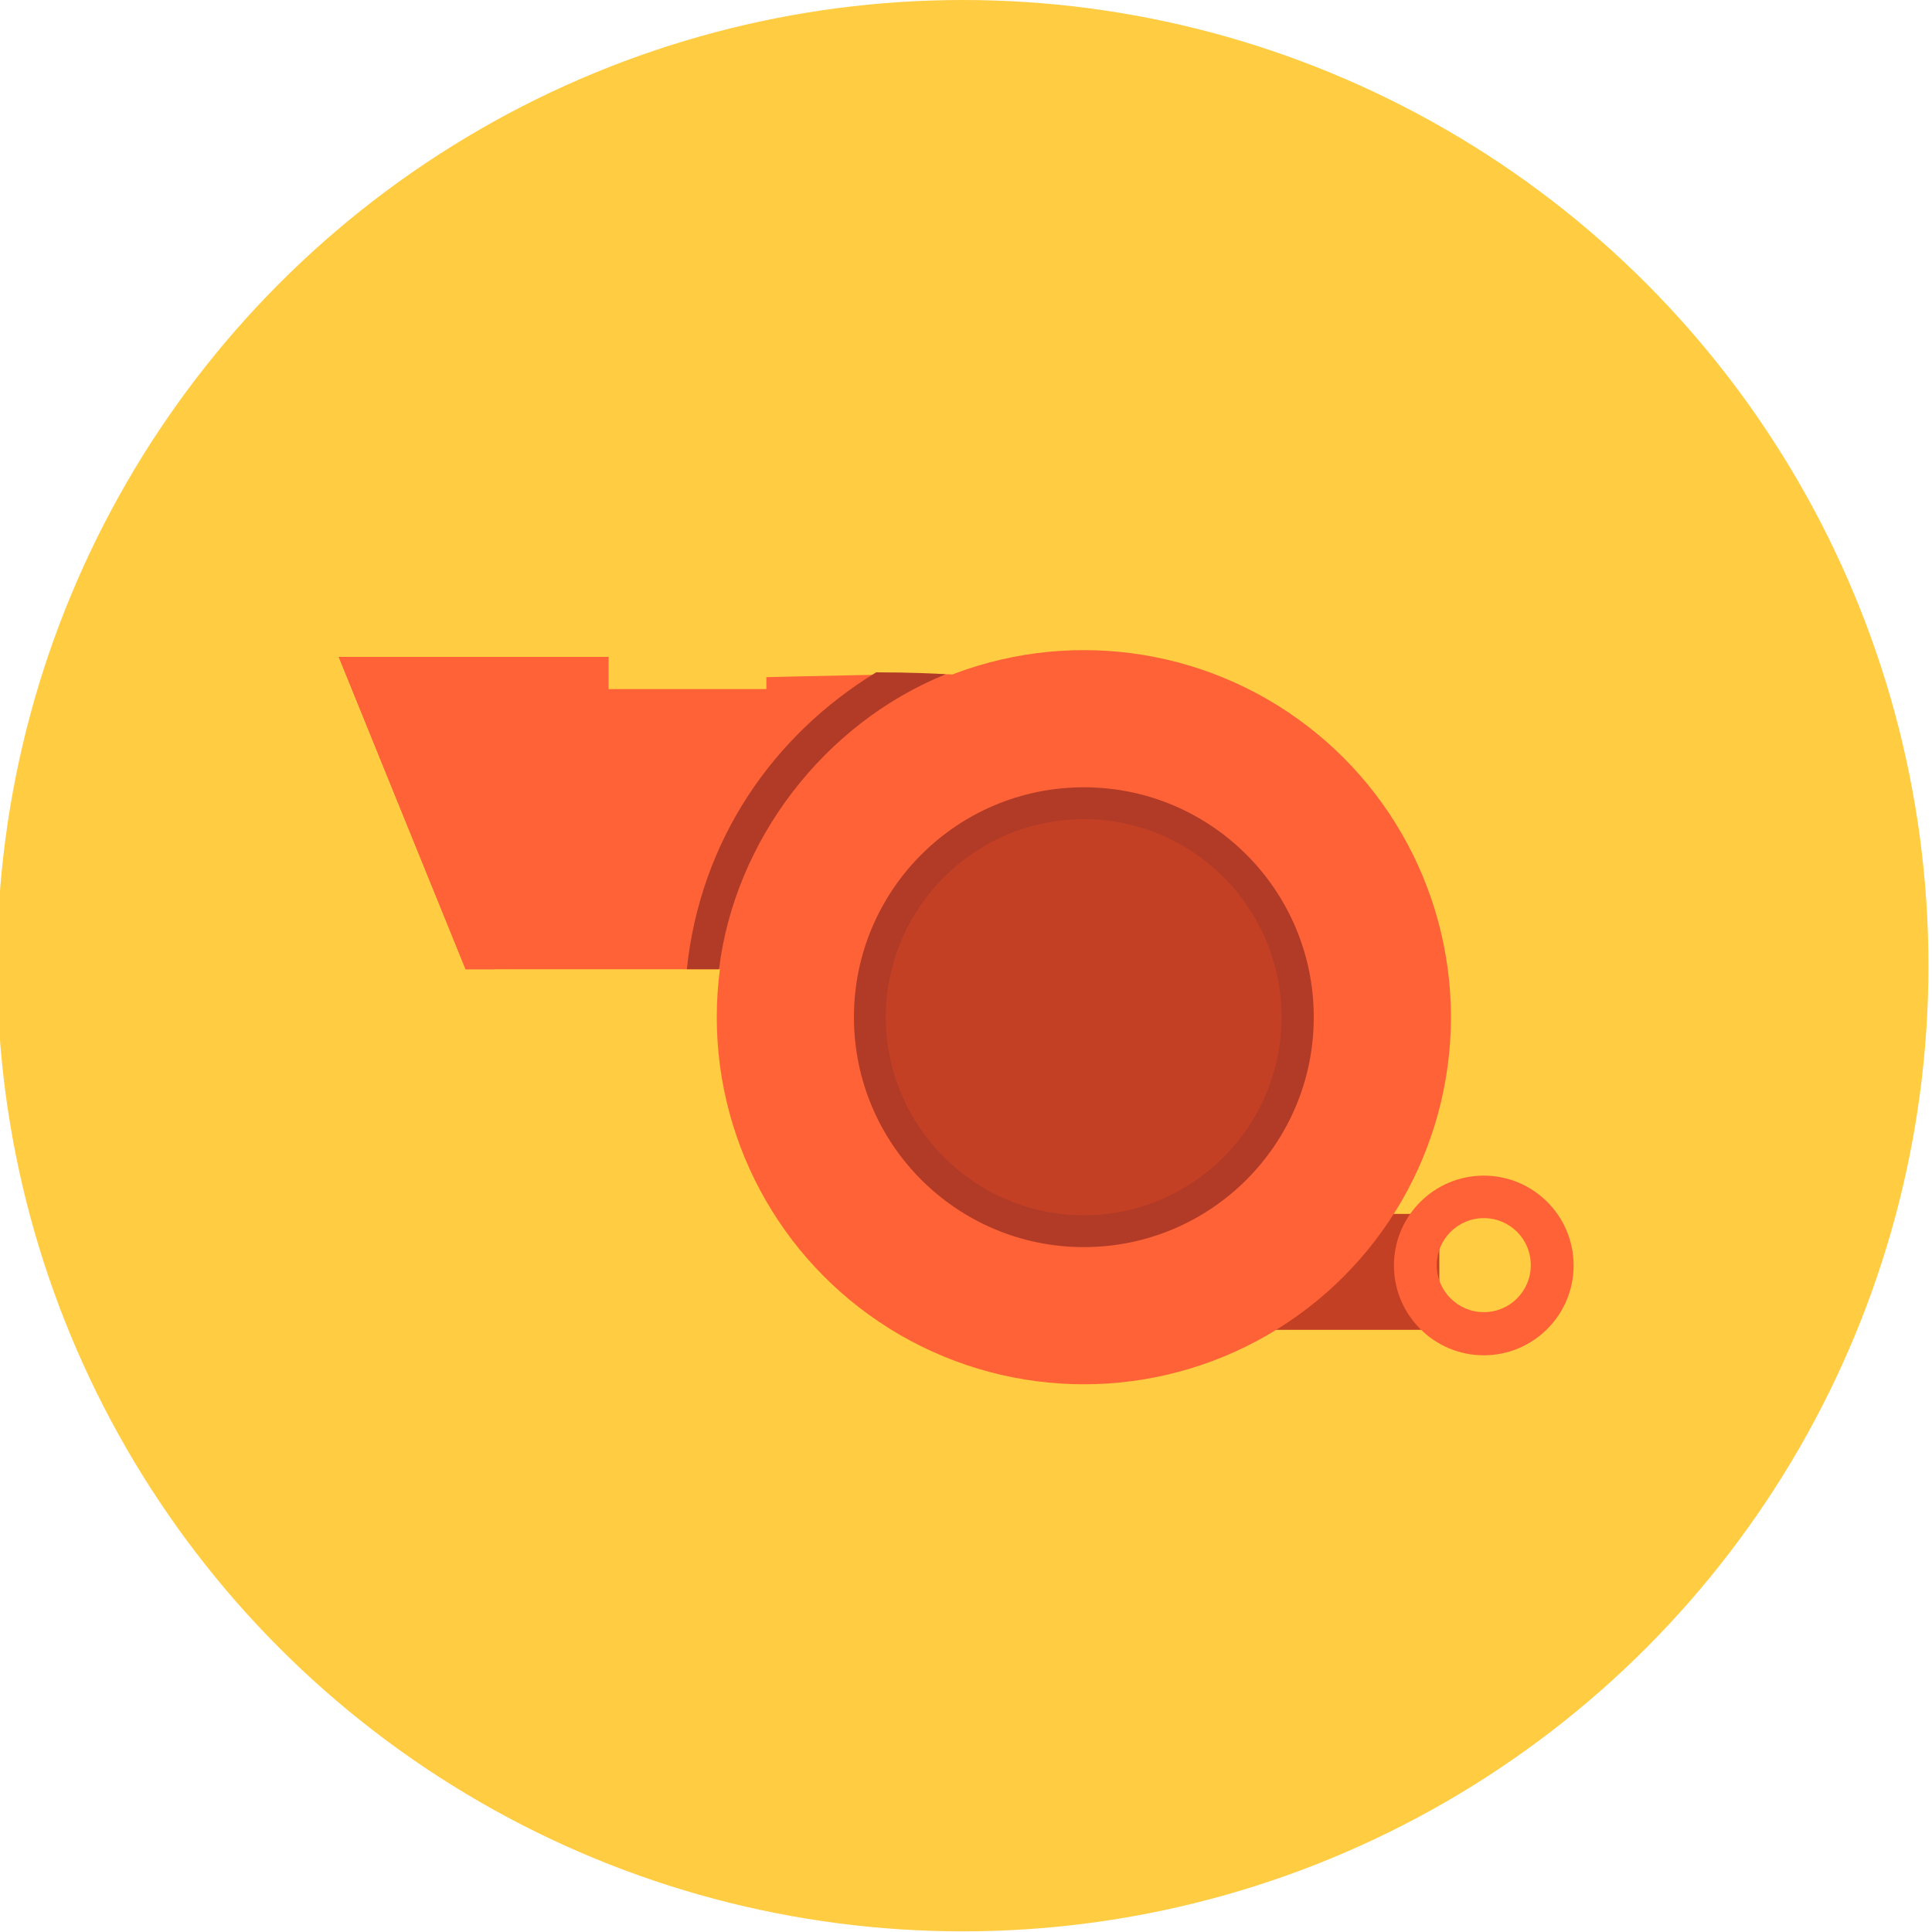 <?xml version="1.0" encoding="utf-8"?>
<!-- Generator: Adobe Illustrator 18.1.1, SVG Export Plug-In . SVG Version: 6.00 Build 0)  -->
<svg version="1.1" id="Layer_1" xmlns="http://www.w3.org/2000/svg" xmlns:xlink="http://www.w3.org/1999/xlink" x="0px" y="0px"
	 viewBox="0 0 600 600" enable-background="new 0 0 600 600" xml:space="preserve">
<g>
	<circle fill="#FFCC42" cx="299" cy="299.9" r="299.9"/>
	<polygon fill="#EF4F5B" points="105.2,204 144.6,301 153.7,301 114.4,204 	"/>
	<g>
		<polygon fill="#C34024" points="447,377 415.7,377 387.6,413 447,413 		"/>
		<circle fill="#FE6236" cx="336.6" cy="315.9" r="114"/>
		<circle fill="#B13B27" cx="336.6" cy="315.9" r="71.4"/>
		<path fill="#C34024" d="M336.6,377.4c-33.9,0-61.5-27.6-61.5-61.5s27.6-61.5,61.5-61.5S398,282,398,315.9S370.5,377.4,336.6,377.4
			z"/>
		<path fill="#FE6236" d="M460.8,365.1c-15.4,0-27.9,12.5-27.9,27.9c0,15.4,12.5,27.9,27.9,27.9c15.4,0,27.9-12.5,27.9-27.9
			C488.7,377.6,476.2,365.1,460.8,365.1z M460.8,407.5c-8,0-14.6-6.5-14.6-14.6c0-8,6.5-14.6,14.6-14.6s14.6,6.5,14.6,14.6
			C475.4,401,468.9,407.5,460.8,407.5z"/>
		<path fill="#FE6236" d="M295.8,209.5c-1.7-0.6-57.8,0.8-57.8,0.8v3.7h-49v-10h-83.8l39.4,97h85.7L295.8,209.5z"/>
		<path fill="#B13B27" d="M293.7,209.4c-2.3-0.2-11.2-0.6-21.6-0.6c-32.1,19.6-54.6,52.2-58.8,92.2h10
			C228.2,261,255.9,224.7,293.7,209.4z"/>
	</g>
</g>
</svg>
